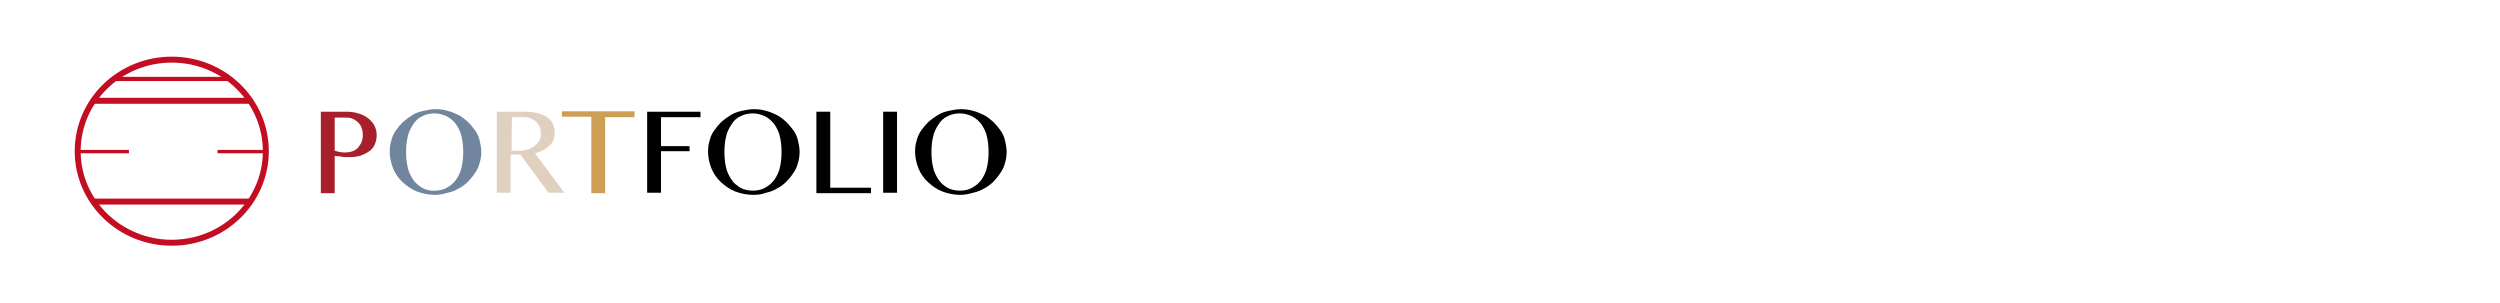 <?xml version="1.0" encoding="iso-8859-1"?>
<!-- Generator: Adobe Illustrator 25.2.3, SVG Export Plug-In . SVG Version: 6.00 Build 0)  -->
<svg version="1.1" id="&#x30EC;&#x30A4;&#x30E4;&#x30FC;_1"
	 xmlns="http://www.w3.org/2000/svg" xmlns:xlink="http://www.w3.org/1999/xlink" x="0px" y="0px" viewBox="0 0 595.3 72.1"
	 style="enable-background:new 0 0 595.3 72.1;" xml:space="preserve">
<ellipse style="fill:none;stroke:#C30D23;stroke-width:1.42;stroke-miterlimit:10;" cx="40.9" cy="36" rx="22.4" ry="21.8"/>
<rect x="40.9" y="14.3" style="fill:none;stroke:#C30D23;stroke-miterlimit:10;" width="0" height="43.5"/>
<polygon style="fill:none;stroke:#C30D23;stroke-width:1.42;stroke-miterlimit:10;" points="22,24 60,24 60,24 "/>
<polygon style="fill:none;stroke:#C30D23;stroke-width:1.42;stroke-miterlimit:10;" points="22,48 59.9,48 59.9,48 "/>
<rect x="18.5" y="35.7" style="fill:#C30D23;" width="12.2" height="0.8"/>
<rect x="51.8" y="19.2" style="fill:none;stroke:#C30D23;stroke-miterlimit:10;" width="0" height="16.8"/>
<polygon style="fill:none;stroke:#C30D23;stroke-miterlimit:10;" points="27.3,18.8 54.6,18.8 54.6,18.8 "/>
<rect x="30.6" y="19.2" style="fill:none;stroke:#C30D23;stroke-miterlimit:10;" width="0" height="16.8"/>
<rect x="51.8" y="35.7" style="fill:#C30D23;" width="11.9" height="0.8"/>
<path style="fill:#A71F2A;" d="M76.4,26.6h6.1c0.9,0,1.9,0.1,2.8,0.4c0.8,0.2,1.6,0.6,2.3,1.1c0.6,0.5,1.1,1,1.5,1.7
	s0.6,1.6,0.6,2.4s-0.2,1.6-0.5,2.3s-0.8,1.2-1.4,1.6c-0.6,0.4-1.3,0.7-2,1c-0.8,0.2-1.5,0.3-2.3,0.3h-1.1c-0.4,0-0.7,0-1.1-0.1
	c-0.3-0.1-0.6-0.1-0.9-0.1s-0.5-0.1-0.7-0.1V46h-3.3V26.6z M79.7,35.9l1.2,0.3c0.4,0.1,0.9,0.1,1.3,0.1c0.6,0,1.2-0.1,1.8-0.3
	c0.5-0.2,1-0.5,1.3-0.9s0.6-0.8,0.8-1.3c0.2-0.5,0.3-1.1,0.3-1.6c0-0.6-0.1-1.2-0.3-1.8c-0.2-0.5-0.5-1-0.9-1.3
	c-0.4-0.4-0.9-0.7-1.4-0.9C83.2,28,82.6,28,82,28h-2.3V35.9z"/>
<path style="fill:#72859F;" d="M103.5,46.4c-1.4,0-2.9-0.3-4.2-0.8c-1.3-0.5-2.4-1.3-3.4-2.2s-1.8-2.1-2.3-3.3
	c-0.5-1.3-0.8-2.6-0.8-4c0-0.9,0.1-1.8,0.4-2.7c0.2-0.9,0.6-1.7,1.1-2.4c0.5-0.7,1.1-1.4,1.7-2c0.7-0.6,1.4-1.1,2.2-1.6
	c0.8-0.5,1.7-0.8,2.6-1c1-0.2,1.9-0.4,2.9-0.4s2,0.1,2.9,0.4c0.9,0.2,1.8,0.6,2.6,1c0.8,0.4,1.5,1,2.2,1.6c0.6,0.6,1.2,1.3,1.7,2
	s0.9,1.5,1.1,2.4s0.4,1.8,0.4,2.7s-0.1,1.8-0.4,2.7c-0.2,0.9-0.6,1.7-1.1,2.4c-0.5,0.8-1.1,1.5-1.7,2.1s-1.4,1.2-2.2,1.6
	c-0.8,0.5-1.7,0.8-2.6,1C105.6,46.2,104.6,46.4,103.5,46.4z M103.5,45.4c1,0,2-0.2,2.9-0.7s1.6-1.1,2.2-1.9c0.6-0.9,1.1-1.9,1.3-2.9
	c0.3-1.2,0.4-2.5,0.4-3.7s-0.1-2.5-0.4-3.7c-0.2-1-0.7-2-1.3-2.9c-0.6-0.8-1.3-1.4-2.2-1.9c-0.9-0.4-1.9-0.7-2.9-0.7s-2.1,0.2-3,0.7
	c-0.9,0.4-1.6,1.1-2.1,1.9c-0.6,0.9-1.1,1.9-1.3,2.9c-0.3,1.2-0.4,2.5-0.4,3.7s0.1,2.5,0.4,3.7c0.2,1,0.7,2,1.3,2.9
	c0.5,0.8,1.3,1.4,2.1,1.9C101.4,45.2,102.5,45.5,103.5,45.4z"/>
<path style="fill:#E0D0C0;" d="M118.5,26.6h6.7c1,0,2,0.1,3,0.4c0.8,0.2,1.5,0.5,2.2,1c0.6,0.4,1,1,1.3,1.6s0.4,1.3,0.4,2
	c0,0.6-0.1,1.2-0.3,1.7s-0.5,1-1,1.4c-0.4,0.4-0.9,0.8-1.5,1.1s-1.2,0.5-1.9,0.7l7,9.4h-3.8l-6.7-9.1h-2.3v9.1h-3.3V26.6H118.5z
	 M121.8,35.9h1.9c0.7,0,1.4-0.1,2-0.3s1.1-0.5,1.6-0.8c0.4-0.4,0.8-0.8,1.1-1.3s0.4-1.1,0.4-1.7c0-0.5-0.1-1.1-0.3-1.6
	c-0.2-0.4-0.5-0.9-0.8-1.2c-0.4-0.3-0.8-0.6-1.3-0.8c-0.5-0.2-1.1-0.3-1.6-0.3h-2.9L121.8,35.9L121.8,35.9z"/>
<path style="fill:#CC9F54;" d="M151.1,26.6v1.3h-7V46h-3.3V27.8h-7v-1.3h17.3V26.6z"/>
<path d="M166.8,26.6v1.3h-9.4v6.9h6.8V36h-6.8v9.9h-3.3V26.6H166.8z"/>
<path d="M179.3,46.4c-1.4,0-2.9-0.3-4.2-0.8s-2.4-1.3-3.4-2.2s-1.8-2.1-2.3-3.3c-0.5-1.3-0.8-2.6-0.8-4c0-0.9,0.1-1.8,0.4-2.7
	c0.2-0.9,0.6-1.7,1.1-2.4c0.5-0.7,1.1-1.4,1.7-2c0.7-0.6,1.4-1.1,2.2-1.6s1.7-0.8,2.6-1c1-0.2,1.9-0.4,2.9-0.4s2,0.1,2.9,0.4
	c0.9,0.2,1.8,0.6,2.6,1s1.5,1,2.2,1.6c0.6,0.6,1.2,1.3,1.7,2s0.9,1.5,1.1,2.4c0.2,0.9,0.4,1.8,0.4,2.7s-0.1,1.8-0.4,2.7
	c-0.2,0.9-0.6,1.7-1.1,2.4c-0.5,0.8-1.1,1.5-1.7,2.1c-0.6,0.6-1.4,1.2-2.2,1.6c-0.8,0.5-1.7,0.8-2.6,1
	C181.4,46.3,180.4,46.4,179.3,46.4z M179.3,45.4c1,0,2-0.2,2.9-0.7s1.6-1.1,2.2-1.9c0.6-0.9,1.1-1.9,1.3-2.9
	c0.3-1.2,0.4-2.5,0.4-3.7s-0.1-2.5-0.4-3.7c-0.2-1-0.7-2-1.3-2.9c-0.6-0.8-1.3-1.4-2.2-1.9c-0.9-0.4-1.9-0.7-2.9-0.7s-2.1,0.2-3,0.7
	c-0.9,0.4-1.6,1.1-2.1,1.9c-0.6,0.9-1.1,1.9-1.3,2.9c-0.3,1.2-0.4,2.5-0.4,3.7s0.1,2.5,0.4,3.7c0.2,1,0.7,2,1.3,2.9
	c0.5,0.8,1.3,1.4,2.1,1.9C177.2,45.2,178.3,45.4,179.3,45.4z"/>
<path d="M194.4,26.6h3.3v18.1h9.7V46h-13V26.6z"/>
<path d="M210.3,26.6h3.3v19.3h-3.3V26.6z"/>
<path d="M228.6,46.4c-1.4,0-2.9-0.3-4.2-0.8s-2.4-1.3-3.4-2.2s-1.8-2.1-2.3-3.3c-0.5-1.3-0.8-2.6-0.8-4c0-0.9,0.1-1.8,0.4-2.7
	c0.2-0.9,0.6-1.7,1.1-2.4c0.5-0.7,1.1-1.4,1.7-2c0.7-0.6,1.4-1.1,2.2-1.6s1.7-0.8,2.6-1c1-0.2,1.9-0.4,2.9-0.4s2,0.1,2.9,0.4
	c0.9,0.2,1.8,0.6,2.6,1s1.5,1,2.2,1.6c0.6,0.6,1.2,1.3,1.7,2s0.9,1.5,1.1,2.4c0.2,0.9,0.4,1.8,0.4,2.7s-0.1,1.8-0.4,2.7
	c-0.2,0.9-0.6,1.7-1.1,2.4c-0.5,0.8-1.1,1.5-1.7,2.1c-0.6,0.6-1.4,1.2-2.2,1.6c-0.8,0.5-1.7,0.8-2.6,1
	C230.7,46.2,229.7,46.4,228.6,46.4z M228.6,45.4c1,0,2-0.2,2.9-0.7s1.6-1.1,2.2-1.9c0.6-0.9,1.1-1.9,1.3-2.9
	c0.3-1.2,0.4-2.5,0.4-3.7s-0.1-2.5-0.4-3.7c-0.2-1-0.7-2-1.3-2.9c-0.6-0.8-1.3-1.4-2.2-1.9c-0.9-0.4-1.9-0.7-2.9-0.7s-2.1,0.2-3,0.7
	c-0.9,0.4-1.6,1.1-2.1,1.9c-0.6,0.9-1.1,1.9-1.3,2.9c-0.3,1.2-0.4,2.5-0.4,3.7s0.1,2.5,0.4,3.7c0.2,1,0.7,2,1.3,2.9
	c0.5,0.8,1.3,1.4,2.1,1.9C226.5,45.2,227.6,45.4,228.6,45.4z"/>
</svg>
